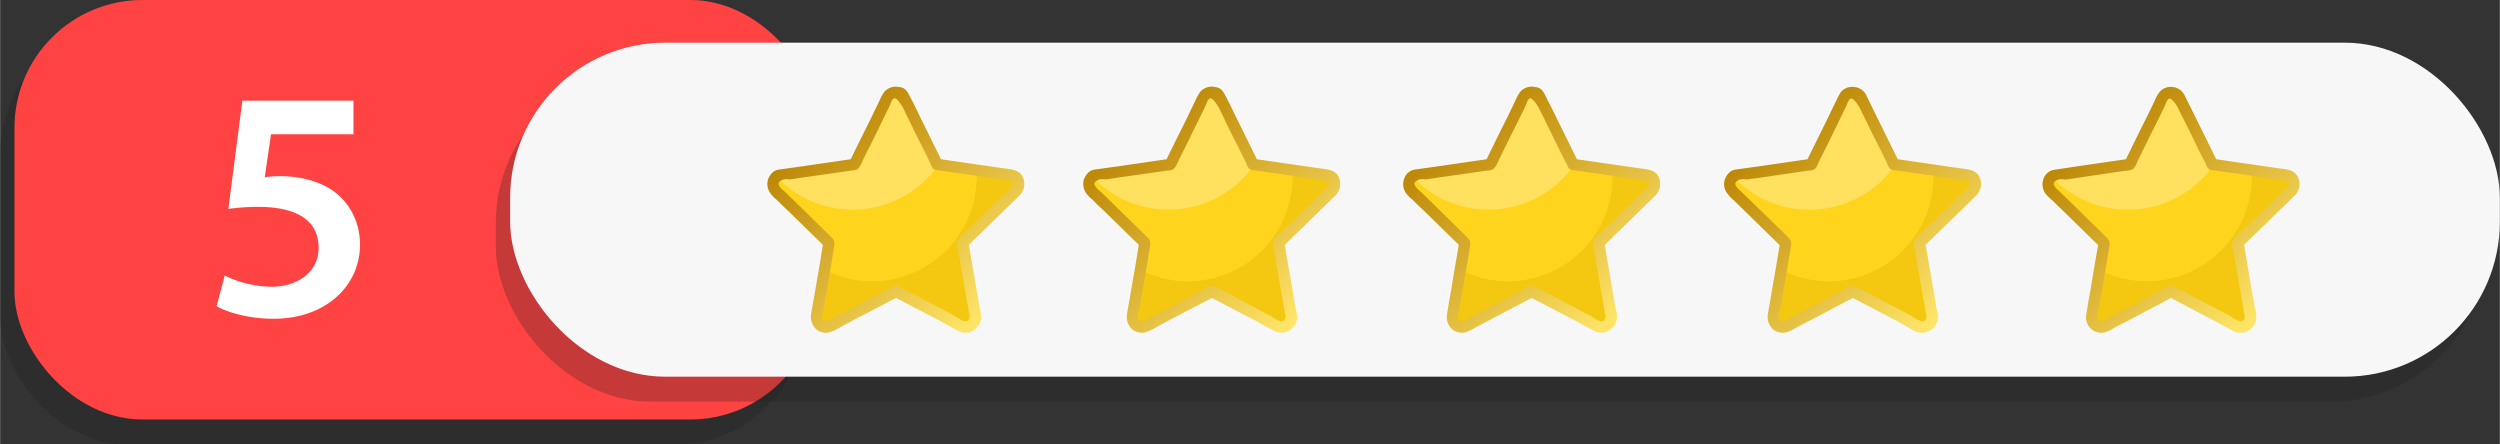 <svg xmlns="http://www.w3.org/2000/svg" xmlns:xlink="http://www.w3.org/1999/xlink" width="960.7" height="170.8" viewBox="0 0 960.7 170.82" style=""><rect x="0" y="0" width="960.7" height="170.82" fill="#333333" stroke="none"/><g><defs><linearGradient id="a" x1="376.85" y1="124.58" x2="309.83" y2="46.48" gradientUnits="userSpaceOnUse"><stop offset="0" stop-color="#ffe669"></stop><stop offset="1" stop-color="#b98100"></stop></linearGradient><linearGradient id="b" x1="498.25" y1="124.58" x2="431.23" y2="46.48" xlink:href="#a"></linearGradient><linearGradient id="c" x1="621.22" y1="124.58" x2="554.2" y2="46.48" xlink:href="#a"></linearGradient><linearGradient id="d" x1="744.56" y1="124.6" x2="677.54" y2="46.5" xlink:href="#a"></linearGradient><linearGradient id="e" x1="866.92" y1="124.61" x2="799.9" y2="46.52" xlink:href="#a"></linearGradient></defs><title>rating70_205376950</title><g data-name="Layer 2"><rect y="9.6" width="308.9" height="161.22" rx="49.2" fill="#1c1c1c" opacity=".25"></rect><rect x="5.5" width="308.9" height="161.22" rx="49.2" fill="#ff4343"></rect><rect x="190.5" y="26" width="764.7" height="128.37" rx="59.6" fill="#1c1c1c" opacity=".25"></rect><rect x="196" y="16.4" width="764.7" height="128.37" rx="59.6" fill="#f7f7f7"></rect><path d="M135.8 51.6h-31.7l-2.4 16.5a46.6 46.6 0 0 1 5.8-.4c7.3 0 14.6 1.7 20.1 5.4S138.3 84 138.3 94c0 15.7-13 28.5-33.2 28.5-9.6 0-17.6-2.4-21.9-4.8l3.1-11.8a42.2 42.2 0 0 0 18.2 4.3c9.1 0 17.9-5.2 17.9-14.9s-7-15.8-23.4-15.8a84 84 0 0 0-11.3.8l5.4-41.6h42.7z" fill="#fff"></path><path d="M390.4 73.3c1.8-1.7 1.2-5.6-1.6-6l-28.7-4.2-12.7-25.8a3.7 3.7 0 0 0-6.3 0c-4.2 8.6-8.5 17.2-12.7 25.9l-28.7 4.1c-2.8.4-3.4 4.4-1.6 6.1l20.5 20-4.8 27.8c-.5 3.1 2.4 5.6 5.3 4l25.2-13.2 24.3 12.8a2.7 2.7 0 0 0 2.3.8 3.7 3.7 0 0 0 3.7-5c-1.5-9.1-3.1-18.2-4.7-27.3 6.9-6.6 13.7-13.3 20.5-20z" fill="#ffe05f"></path><path d="M388.8 67.3l-28.1-4.1a40.2 40.2 0 0 1-62.4 4.7 3.8 3.8 0 0 0-.2 5.5l20.5 20-4.8 27.8c-.5 3.1 2.3 5.6 5.3 4l25.1-13.2 24.3 12.8a3 3 0 0 0 2.4.8 3.8 3.8 0 0 0 3.7-5c-1.6-9.1-3.1-18.2-4.7-27.3 6.9-6.6 13.7-13.3 20.5-20 1.8-1.7 1.2-5.6-1.6-6z" fill="#ffd41d"></path><path d="M388.8 67.3l-13.6-2a22.6 22.6 0 0 1 .1 2.6 40.2 40.2 0 0 1-58.5 35.8l-3 17.4c-.5 3.1 2.4 5.7 5.3 4.1l25.2-13.2 24.3 12.7a2.5 2.5 0 0 0 2.3.9 3.8 3.8 0 0 0 3.7-5c-1.5-9.1-3.1-18.2-4.7-27.3l20.5-20c1.8-1.7 1.2-5.6-1.6-6z" fill="#f4c811"></path><path d="M393.2 68.5c-1.2-3.3-4.5-3.4-7.5-3.8l-24.1-3.5-8.1-16.4c-1.4-2.9-2.8-5.8-4.3-8.6s-2.8-2.6-4.7-2.9a6 6 0 0 0-4.7 2 19.5 19.5 0 0 0-1.9 3.5c-.8 1.7-1.7 3.4-2.5 5.2-2.8 5.7-5.7 11.4-8.5 17.2l-18.5 2.7-9.3 1.3c-2 .3-3.3 2-4 3.8a6.1 6.1 0 0 0 .8 5.1 12 12 0 0 0 2.7 2.8c1.3 1.4 2.7 2.7 4.1 4l13.5 13.2c-.9 5.8-1.9 11.5-2.9 17.2-.5 3.1-1.1 6.2-1.6 9.3a6.5 6.5 0 0 0 1.9 5.9 5.8 5.8 0 0 0 5.5 1.1 18.1 18.1 0 0 0 3.7-1.8l5-2.7 16.5-8.6 16.5 8.6c2.6 1.4 5.1 2.9 7.7 4.2a6 6 0 0 0 6.2-.7 6.6 6.6 0 0 0 2.4-4.9 21.7 21.7 0 0 0-.7-3.5l-.9-5.7c-1.1-6.1-2.2-12.3-3.2-18.4l19.4-18.9.3-.3.4-.5a6.2 6.2 0 0 0 .8-5.9zm-21.7 54.9c-1.3.5-4.1-1.7-5.2-2.3l-20.9-11c-1.4-.7-2.7.2-3.9.9l-5 2.6-10.9 5.8-5.1 2.6c-1.2.6-2.9 2.2-4.2 1s.1-3.8.3-5 .7-4.3 1.1-6.5 1.3-7.4 1.9-11.1l.9-5.5c.4-2.3-.1-2.9-1.7-4.4l-17.1-16.7c-.8-.7-3.8-2.9-1.9-4.2s3.1-.5 4.2-.7l4.6-.7 17.6-2.5c1-.2 2.4-.1 3.3-.7s1.5-2.2 2-3.3c1.4-2.9 2.9-5.8 4.3-8.6l3.8-7.8 2.1-4.3c.4-.8.9-2.8 1.9-3.2s2.9 2.7 3.6 4l4.2 8.7 3.9 7.7 2.1 4.3c.4.9.9 2.6 2.1 2.8l17.6 2.5 8.4 1.2c1.1.2 5.4.5 3.4 2.8l-17.1 16.6c-1.2 1.2-2.9 2.4-3.7 3.8s0 3.2.2 4.5l2.1 12.3c.7 3.7 1.3 7.5 2 11.3.2 1.2.6 2.5-.9 3.1z" fill="url(#a)"></path><path d="M511.8 73.3c1.8-1.7 1.2-5.6-1.6-6l-28.7-4.2-12.7-25.8a3.7 3.7 0 0 0-6.3 0c-4.2 8.6-8.5 17.2-12.7 25.9l-28.7 4.1c-2.8.4-3.4 4.4-1.6 6.1l20.5 20-4.8 27.8c-.5 3.1 2.4 5.6 5.3 4l25.2-13.2 24.3 12.8a2.7 2.7 0 0 0 2.3.8 3.7 3.7 0 0 0 3.7-5c-1.5-9.1-3.1-18.2-4.7-27.3 6.9-6.6 13.7-13.3 20.5-20z" fill="#ffe05f"></path><path d="M510.2 67.3l-28.1-4.1a40.2 40.2 0 0 1-62.4 4.7 3.8 3.8 0 0 0-.2 5.5l20.5 20-4.8 27.8c-.5 3.1 2.3 5.6 5.3 4l25.1-13.2 24.3 12.8a3 3 0 0 0 2.4.8 3.8 3.8 0 0 0 3.7-5c-1.6-9.1-3.1-18.2-4.7-27.3l20.5-20c1.8-1.7 1.1-5.6-1.6-6z" fill="#ffd41d"></path><path d="M510.2 67.3l-13.6-2a22.6 22.6 0 0 1 .1 2.6 40.2 40.2 0 0 1-58.5 35.8l-3 17.4c-.5 3.1 2.4 5.7 5.3 4.1l25.2-13.2 24.3 12.7a2.5 2.5 0 0 0 2.3.9 3.8 3.8 0 0 0 3.7-5c-1.5-9.1-3.1-18.2-4.7-27.3l20.5-20c1.8-1.7 1.2-5.6-1.6-6z" fill="#f4c811"></path><path d="M514.6 68.5c-1.2-3.3-4.5-3.4-7.5-3.8L483 61.2l-8.1-16.4c-1.4-2.9-2.8-5.8-4.3-8.6s-2.8-2.6-4.7-2.9a6 6 0 0 0-4.7 2 19.5 19.5 0 0 0-1.9 3.5c-.8 1.7-1.7 3.4-2.5 5.2-2.8 5.7-5.7 11.4-8.5 17.2l-18.5 2.7-9.3 1.3c-2 .3-3.3 2-4 3.8a6.1 6.1 0 0 0 .8 5.1 12 12 0 0 0 2.7 2.8c1.3 1.4 2.7 2.7 4.1 4l13.5 13.2c-.9 5.8-1.9 11.5-2.9 17.2-.5 3.1-1.1 6.2-1.6 9.3a6.5 6.5 0 0 0 1.9 5.9 5.8 5.8 0 0 0 5.5 1.1 18.1 18.1 0 0 0 3.7-1.8l5-2.7 16.5-8.6 16.5 8.6c2.6 1.4 5.1 2.9 7.7 4.2a6 6 0 0 0 6.2-.7 6.6 6.6 0 0 0 2.4-4.9 21.7 21.7 0 0 0-.7-3.5l-.9-5.7c-1.1-6.1-2.2-12.3-3.2-18.4l19.4-18.9.3-.3.4-.5a6.2 6.2 0 0 0 .8-5.9zm-21.7 54.9c-1.3.5-4.1-1.7-5.2-2.3l-20.9-11c-1.4-.7-2.7.2-3.9.9l-5 2.6-10.9 5.8-5.1 2.6c-1.2.6-2.9 2.2-4.2 1s.1-3.8.3-5 .7-4.3 1.1-6.5 1.3-7.4 1.9-11.1l.9-5.5c.4-2.3-.1-2.9-1.7-4.4l-17.1-16.7c-.8-.7-3.8-2.9-1.9-4.2s3.1-.5 4.2-.7l4.6-.7 17.6-2.5c1-.2 2.4-.1 3.3-.7s1.5-2.2 2-3.3l4.3-8.6c1.2-2.6 2.5-5.2 3.8-7.8l2.1-4.3c.4-.8.9-2.8 1.9-3.2s2.9 2.7 3.6 4l4.2 8.7 3.9 7.7 2.1 4.3c.4.9.9 2.6 2.1 2.8l17.6 2.5 8.4 1.2c1.1.2 5.4.5 3.4 2.8l-17.1 16.6c-1.2 1.2-2.9 2.4-3.7 3.8s0 3.2.2 4.5l2.1 12.3c.7 3.7 1.3 7.5 2 11.3.2 1.2.6 2.5-.9 3.1z" fill="url(#b)"></path><g><path d="M634.8 73.3c1.8-1.7 1.1-5.6-1.6-6l-28.7-4.2-12.8-25.8c-1.2-2.4-5.1-2.4-6.2 0-4.3 8.6-8.5 17.2-12.8 25.9l-28.6 4.1c-2.8.4-3.4 4.4-1.6 6.1l20.5 20-4.8 27.8c-.5 3.1 2.3 5.6 5.3 4l25.1-13.2 24.3 12.8a3 3 0 0 0 2.4.8 3.8 3.8 0 0 0 3.7-5c-1.6-9.1-3.1-18.2-4.7-27.3z" fill="#ffe05f"></path><path d="M633.2 67.3l-28.1-4.1a40.2 40.2 0 0 1-62.4 4.7 3.9 3.9 0 0 0-.3 5.5l20.5 20c-1.6 9.2-3.1 18.5-4.7 27.8a3.6 3.6 0 0 0 5.3 4l25.1-13.2 24.3 12.8a3 3 0 0 0 2.4.8 3.8 3.8 0 0 0 3.7-5c-1.6-9.1-3.1-18.2-4.7-27.3l20.5-20c1.8-1.7 1.1-5.6-1.6-6z" fill="#ffd41d"></path><path d="M633.2 67.3l-13.6-2c0 .9.1 1.7.1 2.6a40.2 40.2 0 0 1-58.5 35.8l-3 17.4c-.5 3.1 2.3 5.7 5.3 4.1l25.1-13.2 24.3 12.7a2.7 2.7 0 0 0 2.4.9 3.8 3.8 0 0 0 3.7-5c-1.6-9.1-3.1-18.2-4.7-27.3l20.5-20c1.8-1.7 1.1-5.6-1.6-6z" fill="#f4c811"></path><path d="M637.6 68.5c-1.2-3.3-4.5-3.4-7.5-3.8L606 61.2l-8.1-16.4c-1.4-2.9-2.9-5.8-4.3-8.6s-2.8-2.6-4.8-2.9a5.8 5.8 0 0 0-4.6 2 14.8 14.8 0 0 0-1.9 3.5c-.8 1.7-1.7 3.4-2.5 5.2-2.9 5.7-5.7 11.4-8.5 17.2l-18.6 2.7-9.2 1.3a5.2 5.2 0 0 0-4 3.8 6.1 6.1 0 0 0 .7 5.1 12.4 12.4 0 0 0 2.8 2.8c1.3 1.4 2.7 2.7 4.1 4l13.5 13.2c-1 5.8-2 11.5-2.9 17.2-.6 3.1-1.1 6.2-1.6 9.3a6.3 6.3 0 0 0 1.9 5.9 5.8 5.8 0 0 0 5.5 1.1 17.3 17.3 0 0 0 3.6-1.8l5.1-2.7 16.4-8.6 16.5 8.6c2.6 1.4 5.2 2.9 7.8 4.2a5.9 5.9 0 0 0 6.1-.7 6.3 6.3 0 0 0 2.4-4.9 14.3 14.3 0 0 0-.6-3.5c-.3-1.9-.7-3.8-1-5.7-1-6.1-2.1-12.3-3.1-18.4l19.4-18.9.3-.3.4-.5a6.5 6.5 0 0 0 .8-5.9zm-21.7 54.9c-1.3.5-4.1-1.7-5.2-2.3l-21-11c-1.4-.7-2.6.2-3.8.9l-5.1 2.6-10.9 5.8-5 2.6c-1.2.6-3 2.2-4.2 1s.1-3.8.2-5l1.2-6.5c.6-3.7 1.2-7.4 1.9-11.1l.9-5.5c.4-2.3-.2-2.9-1.8-4.4l-17-16.7c-.8-.7-3.8-2.9-1.9-4.2s3.1-.5 4.1-.7l4.7-.7 17.5-2.5c1.1-.2 2.4-.1 3.3-.7s1.6-2.2 2.1-3.3l4.2-8.6 3.9-7.8 2.1-4.3c.4-.8.9-2.8 1.8-3.2s3 2.7 3.6 4c1.5 2.9 2.9 5.8 4.3 8.7s2.5 5.1 3.8 7.7 1.4 2.9 2.2 4.3.9 2.6 2.1 2.8l17.6 2.5 8.3 1.2c1.2.2 5.5.5 3.5 2.8l-17.1 16.6c-1.2 1.2-3 2.4-3.8 3.8s.1 3.2.3 4.5l2.1 12.3c.6 3.7 1.3 7.5 1.9 11.3.2 1.2.7 2.5-.8 3.1z" fill="url(#c)"></path></g><g><path d="M758.2 73.3c1.7-1.7 1.1-5.6-1.7-6l-28.7-4.1c-4.2-8.7-8.5-17.3-12.7-25.9-1.2-2.4-5.1-2.3-6.3 0l-12.7 25.9-28.7 4.2c-2.8.4-3.4 4.3-1.6 6l20.5 20-4.8 27.8a3.7 3.7 0 0 0 5.4 4L712 112l24.3 12.8a3.2 3.2 0 0 0 2.3.9 3.8 3.8 0 0 0 3.7-5.1c-1.5-9.1-3.1-18.2-4.6-27.2z" fill="#ffe05f"></path><path d="M756.5 67.3l-28.1-4a40.2 40.2 0 0 1-62.4 4.6 3.8 3.8 0 0 0-.2 5.5l20.5 20-4.8 27.8c-.5 3.1 2.4 5.6 5.3 4L712 112l24.2 12.8a3.6 3.6 0 0 0 2.4.9 3.9 3.9 0 0 0 3.7-5.1c-1.5-9.1-3.1-18.2-4.7-27.2l20.5-20.1c1.8-1.7 1.2-5.6-1.6-6z" fill="#ffd41d"></path><path d="M756.5 67.3l-13.6-2a22.6 22.6 0 0 1 .1 2.6 40.2 40.2 0 0 1-58.5 35.8l-3 17.5a3.7 3.7 0 0 0 5.4 4L712 112l24.3 12.8a2.7 2.7 0 0 0 2.3.8 3.7 3.7 0 0 0 3.7-5c-1.5-9.1-3.1-18.2-4.6-27.3l20.5-20c1.7-1.7 1.1-5.6-1.7-6z" fill="#f4c811"></path><path d="M760.9 68.5c-1.2-3.3-4.5-3.4-7.5-3.8l-24.1-3.5-8.1-16.4-4.2-8.6a5.7 5.7 0 0 0-4.8-2.8 5.6 5.6 0 0 0-4.7 1.9 23.7 23.7 0 0 0-1.9 3.5c-.8 1.7-1.7 3.4-2.5 5.2l-8.5 17.2-18.5 2.7-9.3 1.3c-2 .3-3.3 2-4 3.9a5.9 5.9 0 0 0 .8 5 14.8 14.8 0 0 0 2.7 2.9l4.1 4 13.5 13.2c-.9 5.7-1.9 11.4-2.9 17.1-.5 3.1-1.1 6.2-1.6 9.3a6.5 6.5 0 0 0 1.9 5.9 5.8 5.8 0 0 0 5.5 1.1 18.1 18.1 0 0 0 3.7-1.8l5-2.6 16.5-8.7 16.5 8.6c2.6 1.4 5.1 3 7.7 4.3a6.3 6.3 0 0 0 6.2-.8 6.5 6.5 0 0 0 2.4-4.9 21.7 21.7 0 0 0-.7-3.5l-.9-5.7c-1.1-6.1-2.1-12.2-3.2-18.4l19.4-18.9.3-.3.4-.5a6.2 6.2 0 0 0 .8-5.9zm-21.7 54.9c-1.3.5-4.1-1.7-5.2-2.3l-20.9-11c-1.4-.7-2.7.3-3.9.9l-5 2.6-10.9 5.8-5 2.6c-1.3.7-3 2.2-4.3 1s.1-3.8.3-5 .7-4.3 1.1-6.4c.6-3.7 1.3-7.5 1.9-11.2l.9-5.5c.4-2.2-.1-2.8-1.7-4.4l-17.1-16.6c-.8-.8-3.8-3-1.9-4.3s3.1-.5 4.2-.7l4.6-.6 17.6-2.6c1-.2 2.4-.1 3.3-.6s1.5-2.3 2-3.4c1.5-2.9 2.9-5.7 4.3-8.6l3.8-7.8 2.1-4.3c.4-.8.9-2.8 1.9-3.1s2.9 2.6 3.6 4l4.2 8.6 3.9 7.7 2.1 4.3c.4 1 .9 2.6 2.2 2.8l17.5 2.5 8.4 1.2c1.1.2 5.4.5 3.4 2.8l-17.1 16.7c-1.2 1.1-2.9 2.3-3.7 3.7s0 3.2.2 4.6l2.1 12.2c.7 3.8 1.3 7.5 2 11.3.2 1.2.6 2.6-.9 3.1z" fill="url(#d)"></path></g><g><path d="M880.5 73.4c1.8-1.8 1.1-5.7-1.6-6.1l-28.7-4.1c-4.3-8.6-8.5-17.3-12.8-25.9a3.6 3.6 0 0 0-6.2 0c-4.3 8.7-8.5 17.3-12.8 25.9l-28.6 4.2c-2.8.4-3.4 4.3-1.6 6l20.5 20-4.8 27.8c-.5 3.1 2.3 5.6 5.3 4.1l25.1-13.3 24.3 12.8a3.4 3.4 0 0 0 2.4.9 3.8 3.8 0 0 0 3.7-5c-1.6-9.1-3.1-18.2-4.7-27.3z" fill="#ffe05f"></path><path d="M878.9 67.3l-28.1-4a40.2 40.2 0 0 1-62.4 4.6 3.9 3.9 0 0 0-.3 5.5l20.5 20c-1.6 9.3-3.1 18.5-4.7 27.8a3.7 3.7 0 0 0 5.3 4.1l25.1-13.3 24.3 12.8a3.4 3.4 0 0 0 2.4.9 3.8 3.8 0 0 0 3.7-5c-1.6-9.1-3.1-18.2-4.7-27.3l20.5-20c1.8-1.8 1.1-5.7-1.6-6.1z" fill="#ffd41d"></path><path d="M878.9 67.3l-13.6-2c0 .9.1 1.8.1 2.6a40.4 40.4 0 0 1-58.5 35.9l-3 17.4c-.5 3.1 2.3 5.6 5.3 4l25.1-13.2 24.3 12.8a3.4 3.4 0 0 0 2.4.9 3.9 3.9 0 0 0 3.7-5.1c-1.6-9.1-3.1-18.2-4.7-27.2l20.5-20.1c1.8-1.7 1.1-5.6-1.6-6z" fill="#f4c811"></path><path d="M883.3 68.6c-1.2-3.4-4.5-3.5-7.5-3.9l-24.1-3.5-8.1-16.4-4.3-8.6a5.7 5.7 0 0 0-4.8-2.8 5.5 5.5 0 0 0-4.6 2 14.1 14.1 0 0 0-1.9 3.4l-2.5 5.2c-2.9 5.7-5.7 11.5-8.5 17.2l-18.6 2.7-9.2 1.4a5.2 5.2 0 0 0-4 3.8 6.2 6.2 0 0 0 .7 5.1 18.5 18.5 0 0 0 2.8 2.8l4.1 4 13.5 13.2c-1 5.7-2 11.4-2.9 17.1-.6 3.1-1.1 6.2-1.6 9.3a6.1 6.1 0 0 0 1.9 5.9 5.8 5.8 0 0 0 5.5 1.1 17.3 17.3 0 0 0 3.6-1.8l5.1-2.6 16.4-8.7 16.5 8.7c2.6 1.3 5.2 2.9 7.8 4.2a6.1 6.1 0 0 0 8.5-5.7 14.3 14.3 0 0 0-.6-3.5c-.3-1.9-.6-3.8-1-5.7-1-6.1-2.1-12.2-3.1-18.4l19.4-18.9.3-.3.4-.5a6.3 6.3 0 0 0 .8-5.8zm-21.7 54.8c-1.3.5-4.1-1.7-5.2-2.3l-21-11c-1.4-.7-2.6.3-3.8.9l-5.1 2.7-10.9 5.7-5 2.6c-1.2.7-3 2.2-4.2 1s.1-3.8.2-4.9l1.2-6.5c.6-3.7 1.2-7.4 1.9-11.1l.9-5.6c.4-2.2-.2-2.8-1.8-4.4l-17-16.6c-.8-.8-3.8-3-1.9-4.3s3.1-.5 4.1-.6l4.7-.7 17.5-2.6a9.2 9.2 0 0 0 3.3-.6c1.1-.7 1.6-2.3 2.1-3.4l4.2-8.6 3.9-7.8 2.1-4.3c.4-.8.9-2.7 1.8-3.1s3 2.6 3.6 4 2.9 5.7 4.3 8.6l3.8 7.8 2.2 4.3c.4.9.9 2.5 2.1 2.7l17.6 2.5 8.3 1.2c1.2.2 5.5.5 3.5 2.8l-17.1 16.7c-1.2 1.1-3 2.3-3.8 3.8s.1 3.2.3 4.5l2.1 12.2c.6 3.8 1.3 7.5 1.9 11.3.2 1.2.7 2.6-.8 3.1z" fill="url(#e)"></path></g></g></g></svg>